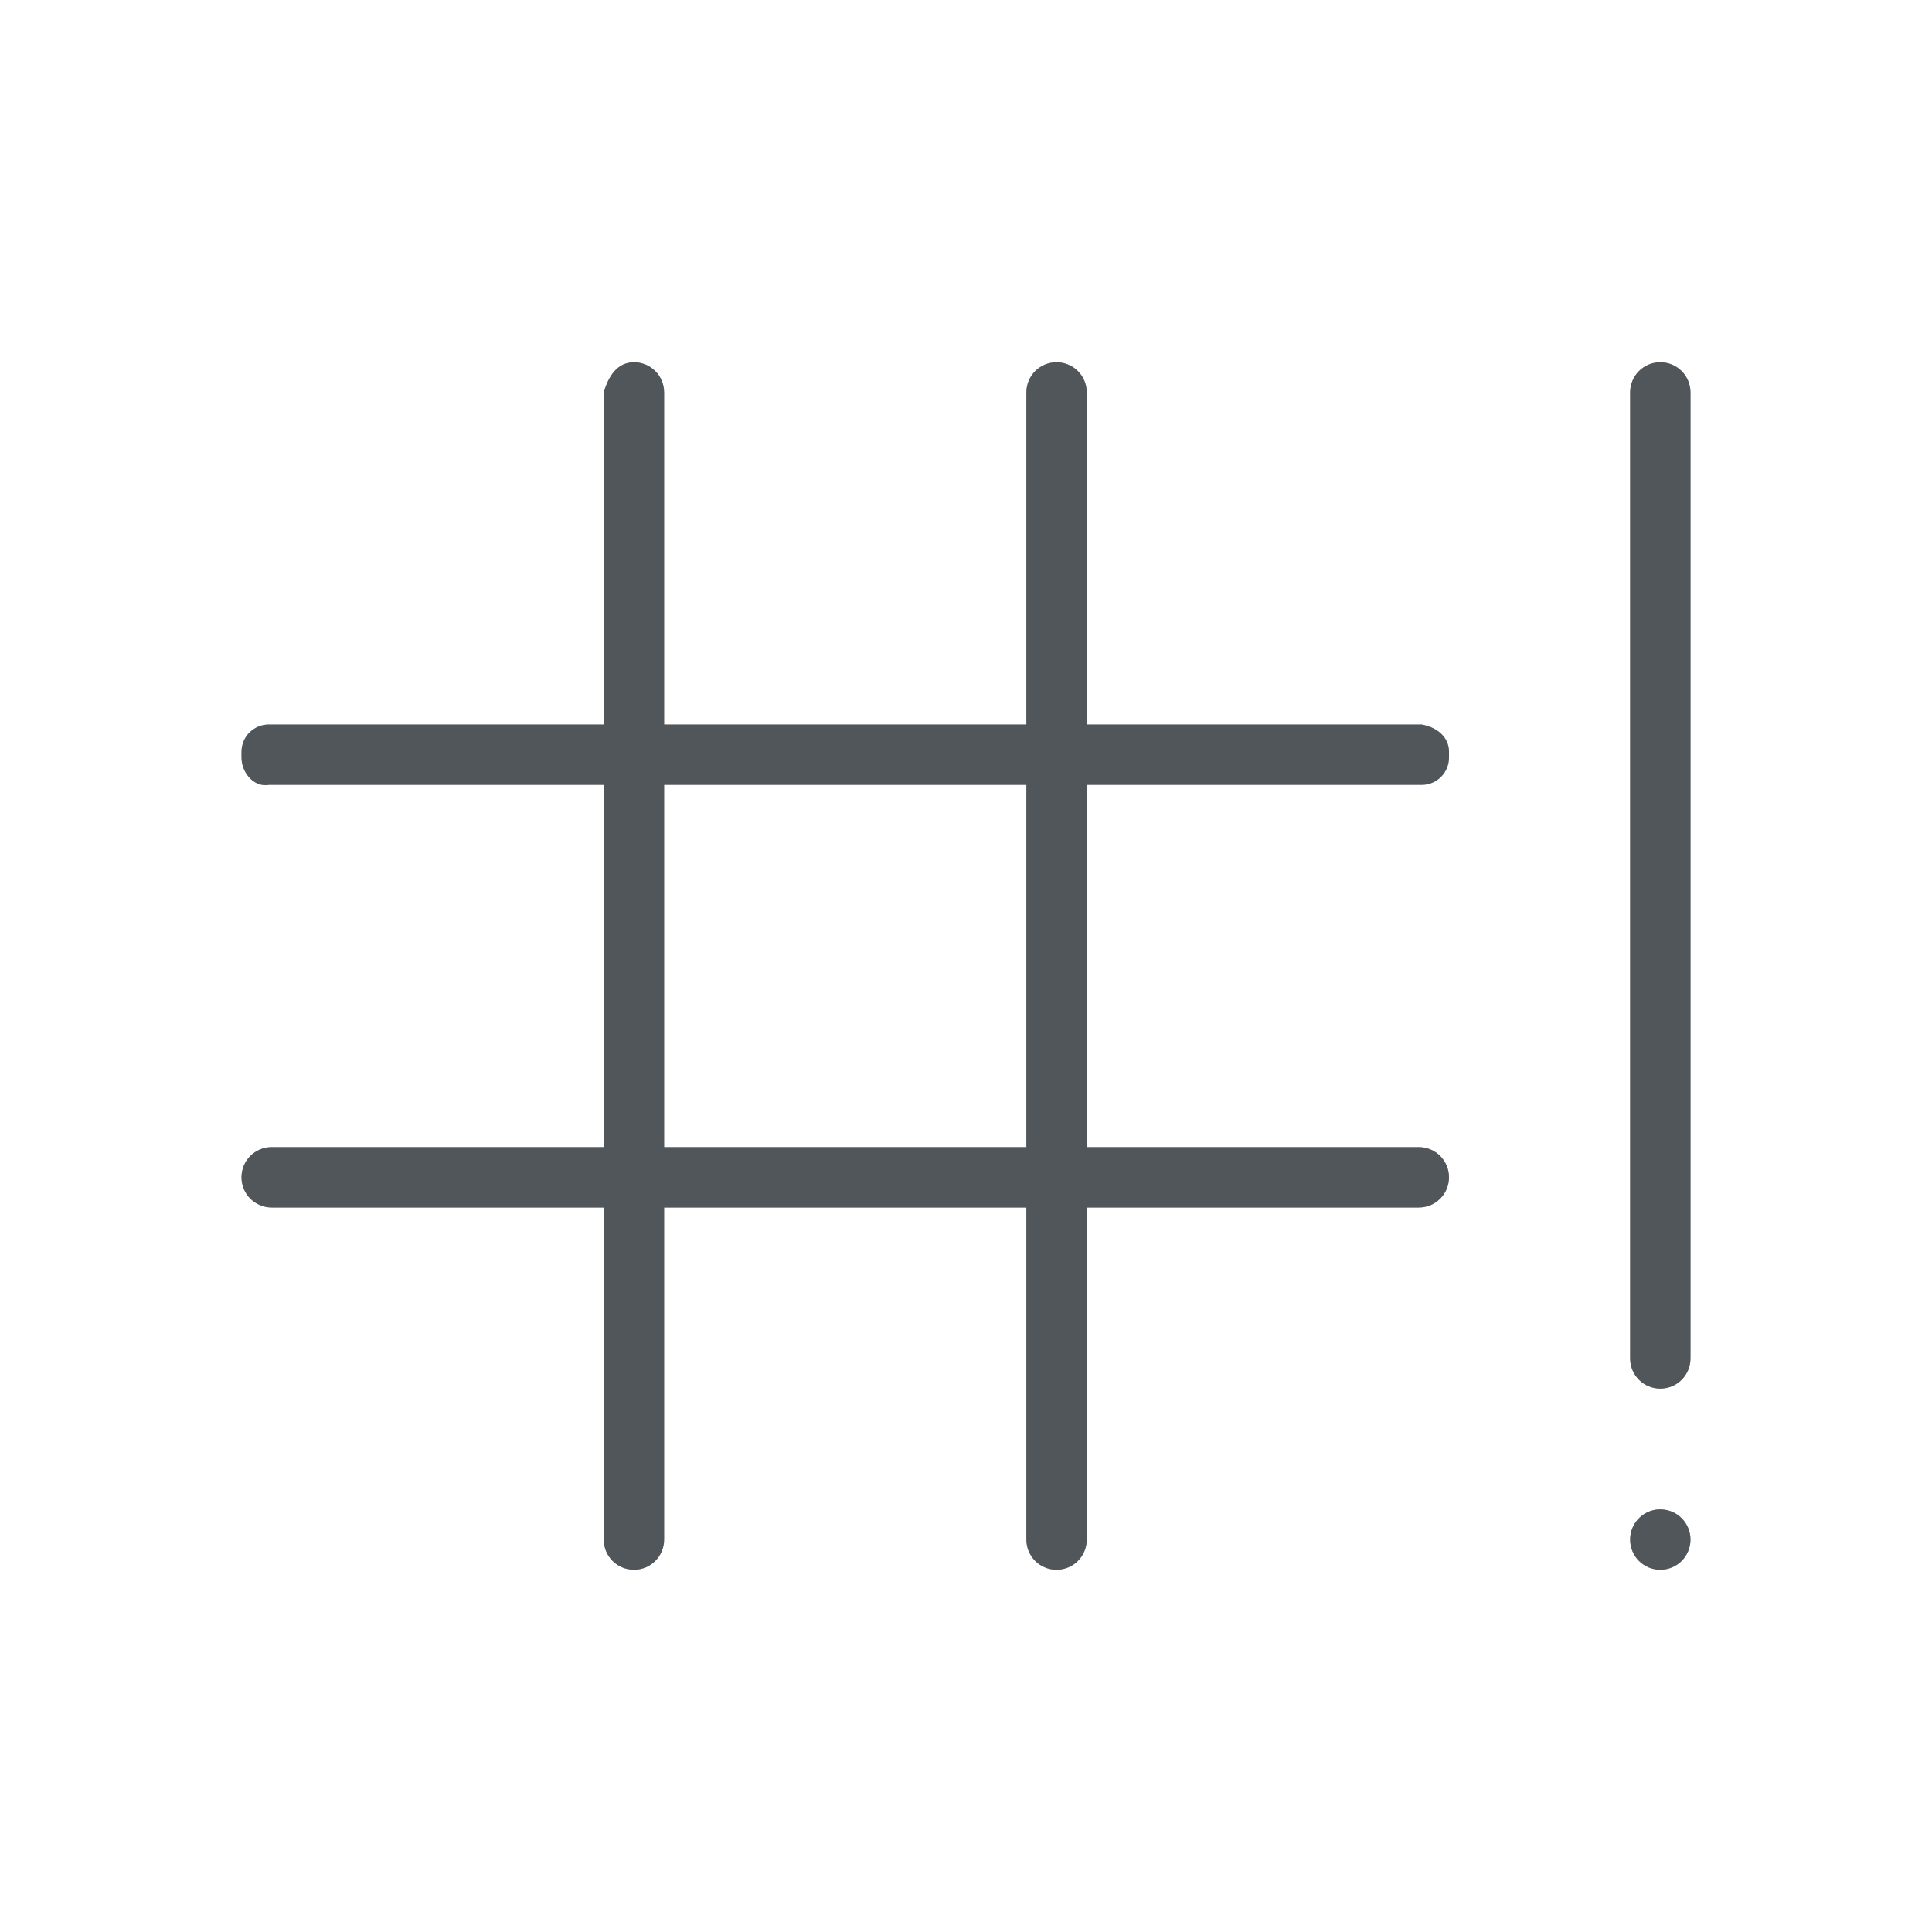 <?xml version="1.0" encoding="utf-8"?>
<svg height="32" version="1.1" width="32" xmlns="http://www.w3.org/2000/svg" xmlns:svg="http://www.w3.org/2000/svg" xmlns:xlink="http://www.w3.org/1999/xlink">
 <namedview bordercolor="#666666" borderopacity="1.0" id="namedview-conformist" pagecolor="#ffffff" pageopacity="0.0" pageshadow="0" showgrid="true">
  <grid class="ColorScheme-Background" empspacing="4" fill="currentColor" opacity="0.6" type="xygrid"/>
 </namedview>
 <defs id="primary-definitions">
  <style class="ColorScheme-Background" fill="currentColor" opacity="0.6" type="text/css">
   .ColorScheme-Text           { color:#eff0f1; }
      .ColorScheme-Background     { color:#31363b; }
      .ColorScheme-Highlight      { color:#3daefd; }
      .ColorScheme-ViewBackground { color:#fcfcfc; }
      .ColorScheme-PositiveText   { color:#27ae60; }
      .ColorScheme-NeutralText    { color:#f67400; }
      .ColorScheme-NegativeText   { color:#da4453; }
  </style>
 </defs>
 <path class="ColorScheme-Background" d="M 10.5,6 C 10.223,6 10.076,6.234 10,6.5 V 12 H 4.453 C 4.202,12 4,12.202 4,12.453 v 0.094 C 4,12.798 4.206,13.044 4.453,13 H 10 v 6 H 4.5 C 4.223,19 4,19.223 4,19.5 4,19.777 4.223,20 4.5,20 H 10 v 5.5 c 0,0.277 0.223,0.5 0.5,0.5 0.277,0 0.5,-0.223 0.5,-0.5 V 20 h 6 v 5.5 c 0,0.277 0.223,0.5 0.5,0.5 0.277,0 0.5,-0.223 0.5,-0.5 V 20 h 5.5 C 23.777,20 24,19.777 24,19.5 24,19.223 23.777,19 23.5,19 H 18 v -6 h 5.547 C 23.798,13 24,12.798 24,12.547 v -0.094 C 24,12.202 23.794,12.044 23.547,12 H 18 V 6.5 C 18,6.223 17.777,6 17.5,6 17.223,6 17,6.223 17,6.5 V 12 H 11 V 6.5 C 11,6.223 10.777,6 10.5,6 Z m 17,0 C 27.223,6 27,6.223 27,6.5 v 16 c 0,0.277 0.223,0.5 0.5,0.5 0.277,0 0.5,-0.223 0.5,-0.5 V 6.5 C 28,6.223 27.777,6 27.5,6 Z M 11,13 h 6 v 6 H 11 Z M 27.475,25 C 27.21,25.013 27,25.232 27,25.5 27,25.777 27.223,26 27.5,26 27.777,26 28,25.777 28,25.5 28,25.223 27.777,25 27.5,25 c -0.009,0 -0.017,-4.3e-4 -0.025,0 z" fill="currentColor" opacity="0.6" paint-order="stroke fill markers" stop-color="#000000" stroke-linecap="round" stroke-linejoin="round"/>
 <path class="ColorScheme-Background" d="M 10.5,6 C 10.223,6 10.076,6.234 10,6.5 V 12 H 4.453 C 4.202,12 4,12.202 4,12.453 v 0.094 C 4,12.798 4.206,13.044 4.453,13 H 10 v 6 H 4.5 C 4.223,19 4,19.223 4,19.5 4,19.777 4.223,20 4.5,20 H 10 v 5.5 c 0,0.277 0.223,0.5 0.5,0.5 0.277,0 0.5,-0.223 0.5,-0.5 V 20 h 6 v 5.5 c 0,0.277 0.223,0.5 0.5,0.5 0.277,0 0.5,-0.223 0.5,-0.5 V 20 h 5.5 C 23.777,20 24,19.777 24,19.5 24,19.223 23.777,19 23.5,19 H 18 v -6 h 5.547 C 23.798,13 24,12.798 24,12.547 v -0.094 C 24,12.202 23.794,12.044 23.547,12 H 18 V 6.5 C 18,6.223 17.777,6 17.5,6 17.223,6 17,6.223 17,6.5 V 12 H 11 V 6.5 C 11,6.223 10.777,6 10.5,6 Z m 17,0 C 27.223,6 27,6.223 27,6.5 v 16 c 0,0.277 0.223,0.5 0.5,0.5 0.277,0 0.5,-0.223 0.5,-0.5 V 6.5 C 28,6.223 27.777,6 27.5,6 Z M 11,13 h 6 v 6 H 11 Z M 27.475,25 C 27.21,25.013 27,25.232 27,25.5 27,25.777 27.223,26 27.5,26 27.777,26 28,25.777 28,25.5 28,25.223 27.777,25 27.5,25 c -0.009,0 -0.017,-4.3e-4 -0.025,0 z" fill="currentColor" opacity="0.6" paint-order="stroke fill markers" stop-color="#000000" stroke-linecap="round" stroke-linejoin="round"/>
</svg>
